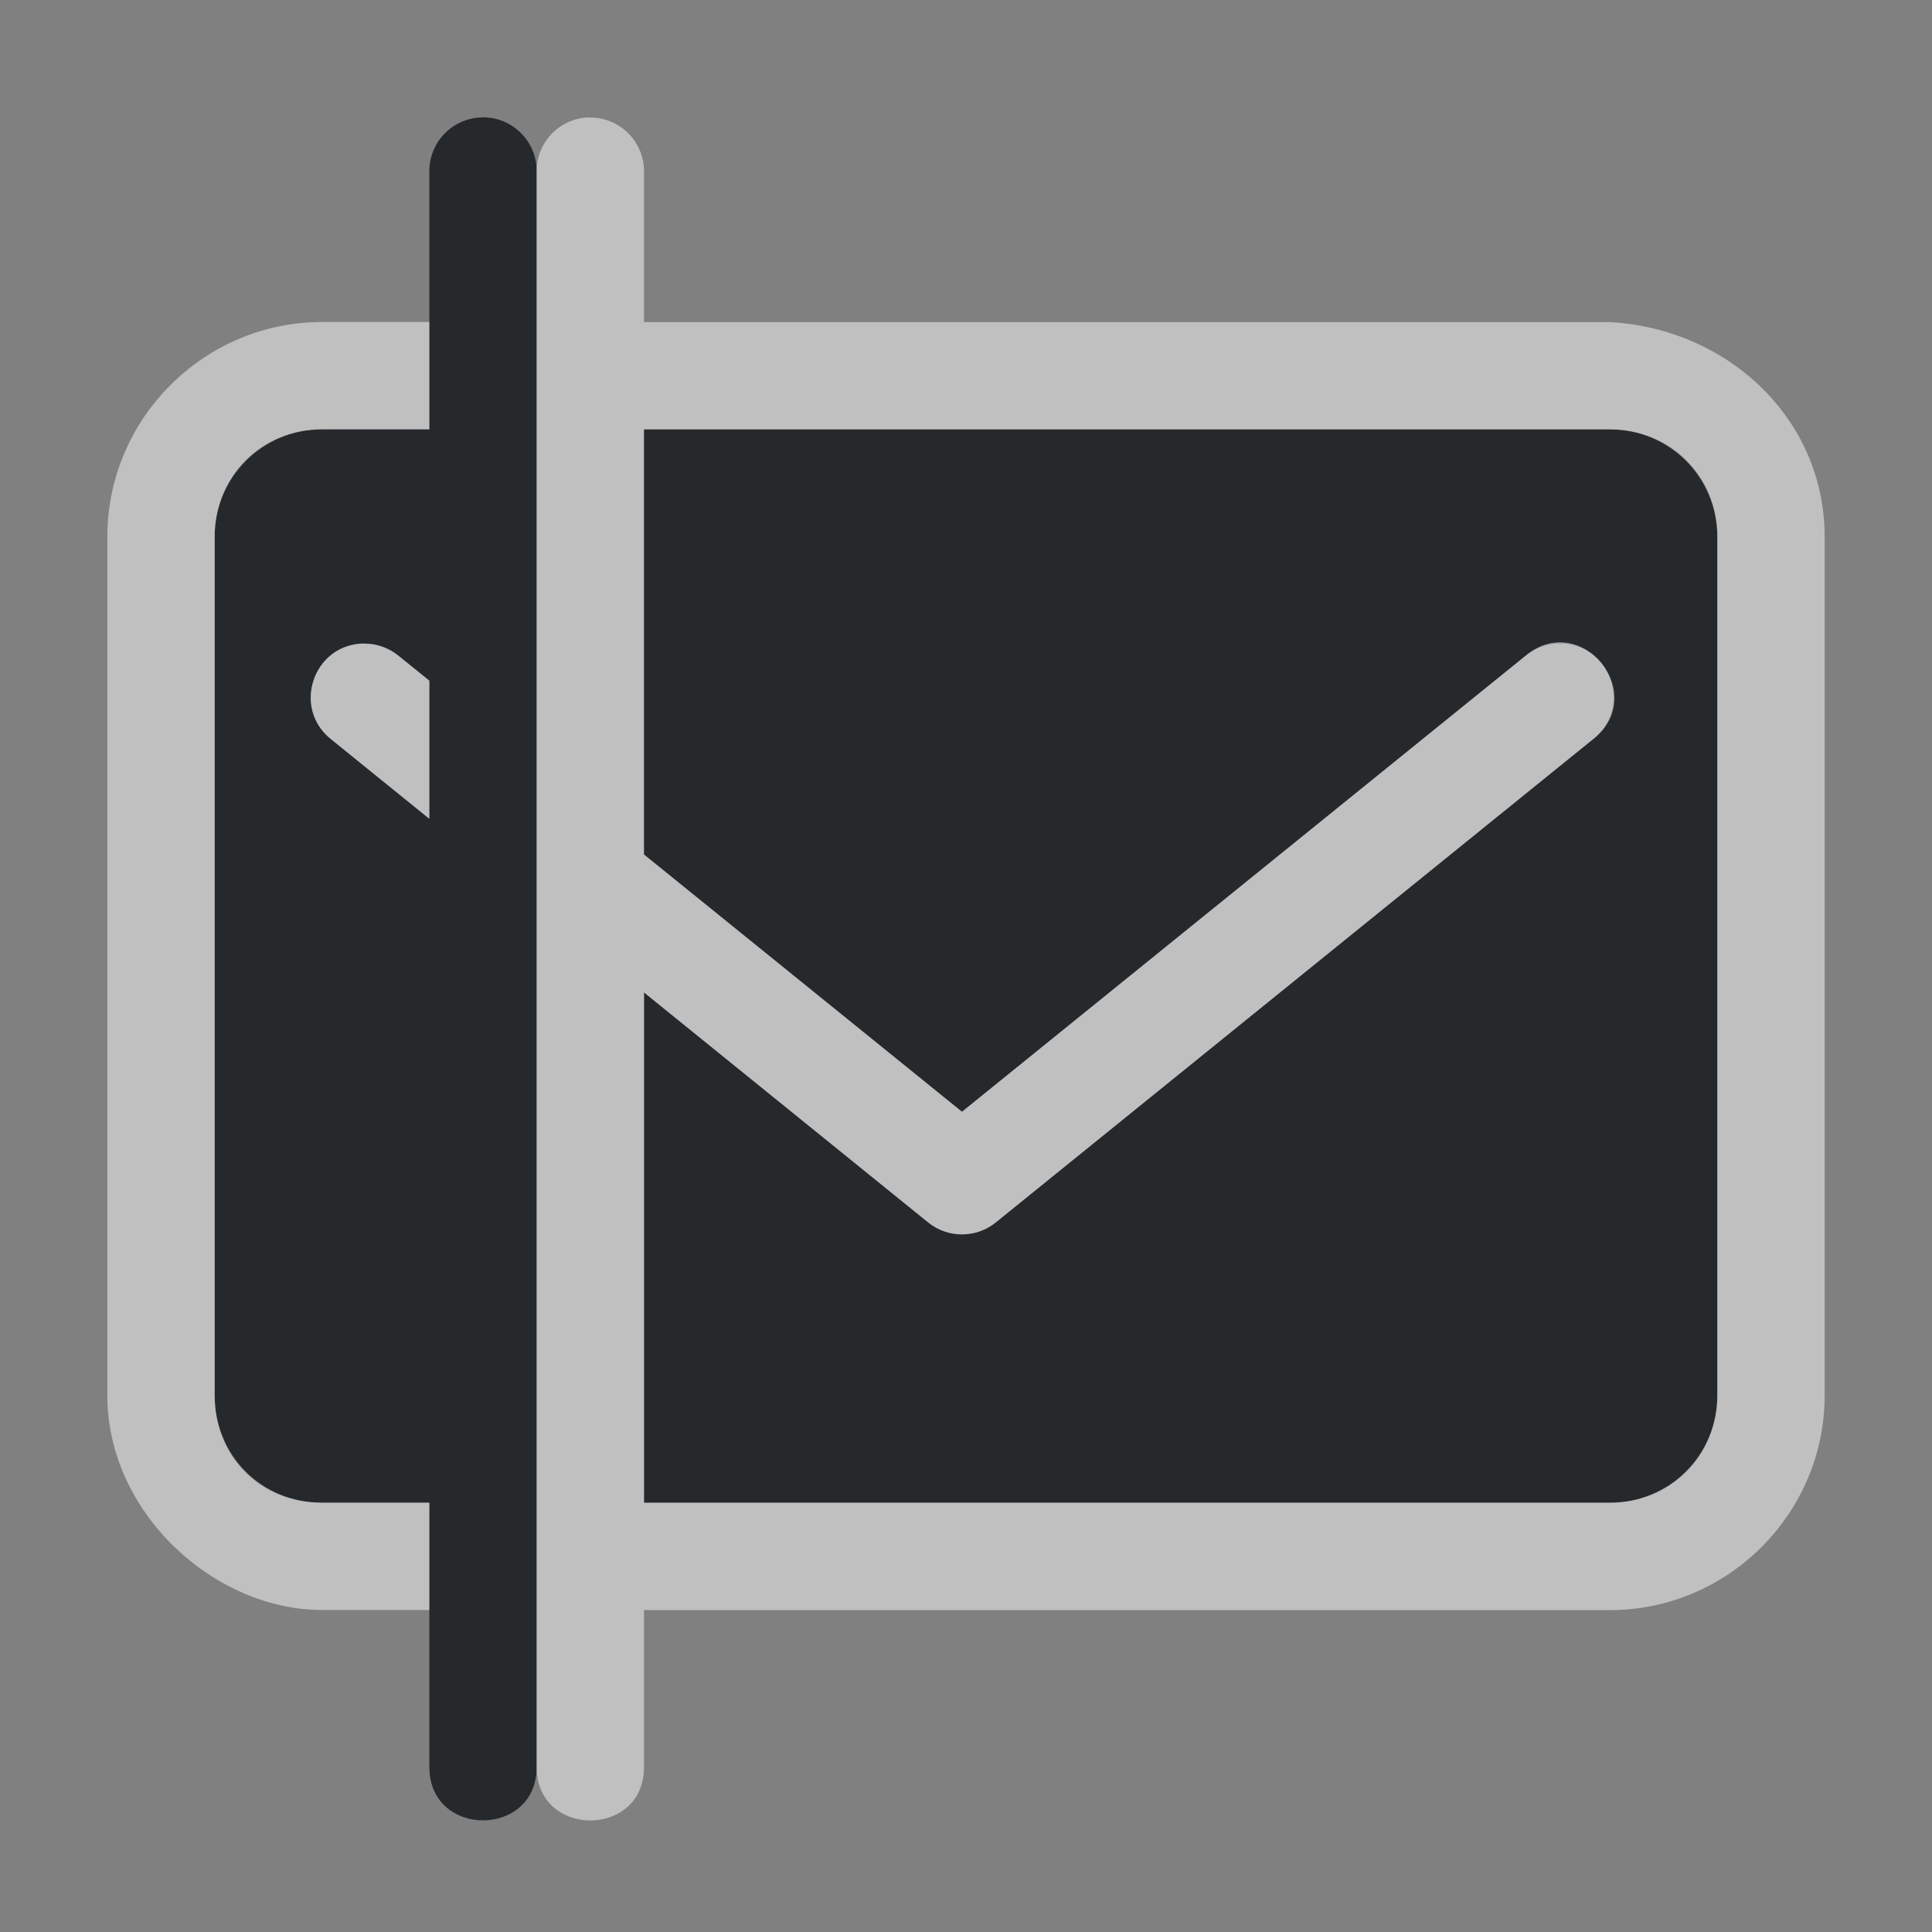 <?xml version="1.0" encoding="UTF-8"?>
<svg id="e" width="18" height="18" version="1.1" xmlns="http://www.w3.org/2000/svg" xmlns:cc="http://creativecommons.org/ns#" xmlns:dc="http://purl.org/dc/elements/1.1/" xmlns:rdf="http://www.w3.org/1999/02/22-rdf-syntax-ns#">
	<rect width="100%" height="100%" fill="#808080" stroke="none"/>
	<defs id="a">
		<style id="current-color-scheme" type="text/css">.ColorScheme-Text {color:#090d11;}.ColorScheme-Background{color:#ffffff;}</style>
	</defs>
	<path id="b" class="ColorScheme-Text" d="m4.492 1.094c-0.275 0.004-0.495 0.23-0.492 0.506v2.4h-1c-0.554 0-1 0.446-1 1v8c0 0.554 0.402 1 1 1h1v2.453c-0.01 0.676 1.01 0.676 1 0v-14.854c0.003-0.281-0.226-0.51-0.508-0.506zm1.508 2.906v3.961l2.963 2.397 5.248-4.246c0.088-0.074 0.198-0.115 0.312-0.117 0.481-0.009 0.696 0.599 0.316 0.895l-5.562 4.5c-0.183 0.148-0.446 0.148-0.629 0l-2.648-2.143v4.754h9c0.554 0 1-0.446 1-1v-8c0-0.554-0.446-1-1-1h-9zm-2.607 1.996c0.118-6.921e-4 0.232 0.04 0.322 0.115l0.285 0.23v1.287l-0.914-0.74c-0.371-0.293-0.166-0.89 0.307-0.893z" style="fill-opacity:.75;fill:currentColor"/>
	<path id="c" class="ColorScheme-Background" d="m5.492 1.094c-0.275 0.004-0.495 0.23-0.492 0.506v14.854c-0.01 0.676 1.01 0.676 1 0v-1.453h9c1.099 0 2-0.901 2-2v-8c0-1.099-0.902-1.939-2-2h-9v-1.4c0.003-0.281-0.226-0.51-0.508-0.506zm-2.492 1.906c-1.099 0-2 0.901-2 2v8c0 1.099 1 2 2 2h1v-1h-1c-0.563 0-1-0.437-1-1v-8c0-0.563 0.437-1 1-1h1v-1zm3 1h9c0.563 0 1 0.437 1 1v8c0 0.563-0.437 1-1 1h-9v-4.754l2.648 2.143c0.183 0.148 0.446 0.148 0.629 0l5.562-4.5c0.538-0.417-0.109-1.216-0.629-0.777l-5.248 4.246-2.963-2.397v-3.961zm-2.607 1.996c-0.473 0.003-0.678 0.6-0.307 0.893l0.914 0.74v-1.287l-0.285-0.23c-0.091-0.075-0.205-0.116-0.322-0.115z" style="fill-opacity:.5;fill:currentColor"/>
</svg>
